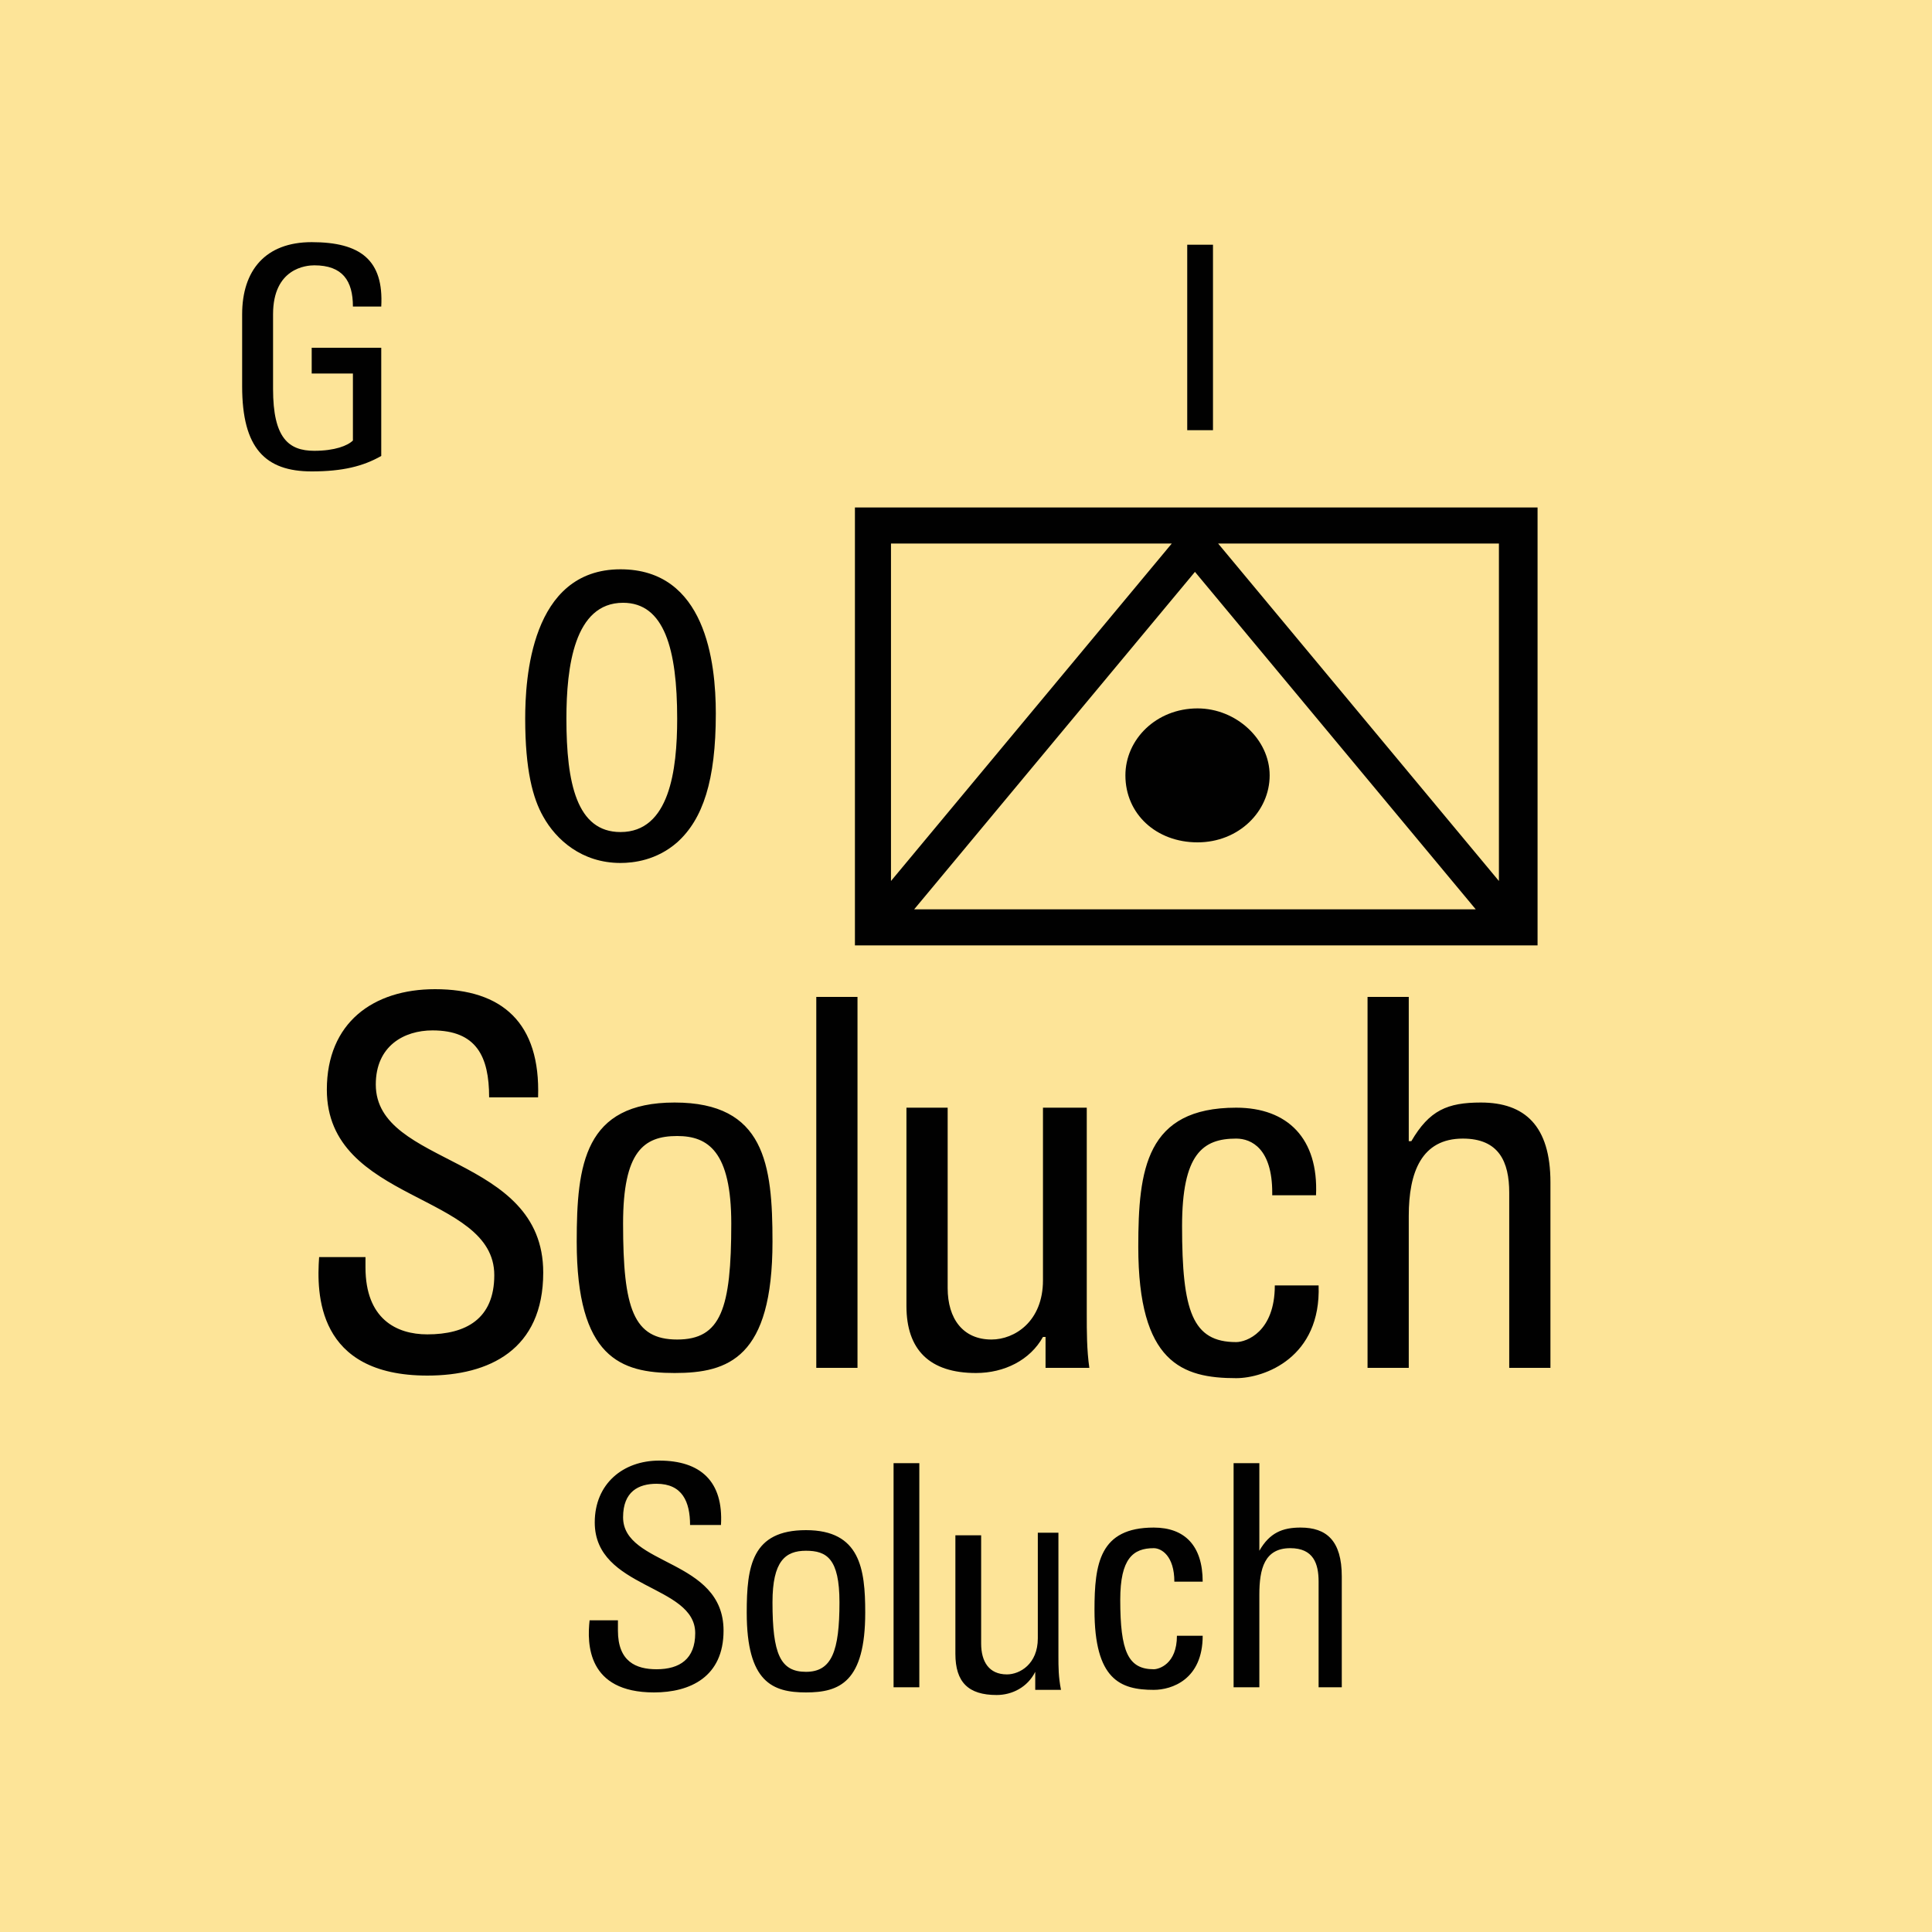 <svg version="1.2" baseProfile="tiny" xmlns="http://www.w3.org/2000/svg" viewBox="0 0 75 75" overflow="visible" xml:space="preserve"><path fill="#FDE498" d="M0 0h75v75H0z"/><path fill="#010101" d="M59.688 19.7v17h-26.5v-17h26.5zm-25.1 1.4v13.1l10.9-13.1h-10.9zm.9 14.2h21.8l-10.9-13.1-10.9 13.1zm8.2-5.2c0-1.4 1.2-2.6 2.8-2.6 1.5 0 2.8 1.2 2.8 2.6 0 1.4-1.2 2.6-2.8 2.6-1.6 0-2.8-1.1-2.8-2.6zm14.5-9h-10.9l10.9 13.1V21.1z"/><g fill="#010101"><path d="M14.188 48.8v.4c0 2 1.2 2.6 2.4 2.6 1.5 0 2.6-.6 2.6-2.3 0-3.2-6.5-2.8-6.5-7.2 0-2.6 1.8-3.9 4.2-3.9 2.6 0 4.1 1.3 4 4.2h-1.9c0-1.6-.5-2.6-2.2-2.6-1.1 0-2.2.6-2.2 2.1 0 3.2 6.5 2.7 6.5 7.3 0 3-2.1 4-4.5 4-4.3 0-4.3-3.2-4.2-4.6h1.8zM22.388 48.2c0-3 .3-5.4 3.8-5.4s3.8 2.4 3.8 5.4c0 4.5-1.7 5.1-3.8 5.1-2.1 0-3.8-.6-3.8-5.1zm6-.7c0-2.8-.9-3.4-2.1-3.4-1.3 0-2.1.6-2.1 3.4 0 3.3.4 4.5 2.1 4.5 1.7 0 2.1-1.2 2.1-4.5zM33.288 53.1h-1.6V38.7h1.6v14.4zM40.588 43h1.6v8c0 .7 0 1.4.1 2.1h-1.7v-1.2h-.1c-.5.9-1.5 1.4-2.6 1.4-1.8 0-2.7-.9-2.7-2.6V43h1.6v7c0 1.2.6 2 1.7 2 .9 0 2-.7 2-2.3V43zM49.388 46.3c0-1.7-.8-2.1-1.4-2.1-1.3 0-2.1.6-2.1 3.4 0 3.3.4 4.5 2.1 4.5.4 0 1.5-.4 1.5-2.2h1.7c.1 2.8-2.1 3.6-3.2 3.6-2.1 0-3.8-.6-3.8-5.1 0-3 .3-5.4 3.8-5.4 2 0 3.2 1.2 3.1 3.4h-1.7zM58.588 53.1v-6.8c0-1.2-.4-2.1-1.8-2.1-1.6 0-2.1 1.3-2.1 3v5.9h-1.6V38.7h1.6v5.6h.1c.7-1.2 1.4-1.5 2.7-1.5 1.7 0 2.7.9 2.7 3.1v7.2h-1.6z"/></g><path fill="#010101" d="M46.088 9.5h1v7.2h-1V9.5zM24.088 22.1c3.3 0 3.7 3.6 3.7 5.6 0 2.6-.5 4.1-1.5 5-.8.7-1.7.8-2.2.8-1.5 0-2.5-.9-3-1.8-.4-.7-.7-1.8-.7-3.8 0-1.5.2-5.8 3.7-5.8zm0 10.2c1.9 0 2.2-2.4 2.2-4.4 0-2.7-.5-4.5-2.1-4.5-1.9 0-2.2 2.5-2.2 4.5 0 2.5.4 4.4 2.1 4.4z"/><g fill="#010101"><path d="M23.988 63v.3c0 1.2.7 1.5 1.5 1.5.9 0 1.5-.4 1.5-1.4 0-1.9-3.9-1.7-3.9-4.3 0-1.5 1.1-2.4 2.5-2.4 1.6 0 2.5.8 2.4 2.5h-1.2c0-.9-.3-1.6-1.3-1.6-.7 0-1.3.3-1.3 1.3 0 1.9 3.9 1.6 3.9 4.4 0 1.8-1.3 2.4-2.7 2.4-2.6 0-2.6-1.9-2.5-2.8h1.1zM28.988 62.6c0-1.8.2-3.2 2.3-3.2s2.3 1.5 2.3 3.2c0 2.7-1 3.1-2.3 3.1s-2.3-.4-2.3-3.1zm3.6-.4c0-1.7-.5-2-1.3-2s-1.3.4-1.3 2c0 2 .3 2.7 1.3 2.7s1.3-.8 1.3-2.7zM35.688 65.5h-1v-8.7h1v8.7zM40.088 59.5h1v4.8c0 .4 0 .8.1 1.3h-1v-.7c-.3.6-.9.9-1.5.9-1.1 0-1.6-.5-1.6-1.6v-4.6h1v4.2c0 .7.3 1.2 1 1.2.5 0 1.2-.4 1.2-1.4v-4.1zM45.588 61.4c0-1-.5-1.3-.8-1.3-.8 0-1.3.4-1.3 2 0 2 .3 2.7 1.3 2.7.2 0 .9-.2.9-1.3h1c0 1.7-1.2 2.1-1.9 2.1-1.3 0-2.3-.4-2.3-3.1 0-1.8.2-3.2 2.3-3.2 1.2 0 1.9.7 1.9 2.1h-1.1zM51.188 65.5v-4.1c0-.7-.2-1.3-1.1-1.3-1 0-1.2.8-1.2 1.8v3.6h-1v-8.7h1v3.4c.4-.7.9-.9 1.6-.9 1 0 1.6.5 1.6 1.9v4.3h-.9z"/></g><path fill="#010101" d="M13.7 11.9c0-1-.4-1.6-1.5-1.6-.3 0-1.6.1-1.6 1.9v2.9c0 1.9.6 2.4 1.6 2.4.8 0 1.3-.2 1.5-.4v-2.6h-1.6v-1h2.7v4.2c-.7.4-1.5.6-2.7.6-1.8 0-2.7-.9-2.7-3.3v-2.8c0-1.7.9-2.8 2.7-2.8 1.9 0 2.8.7 2.7 2.5h-1.1z"/></svg>